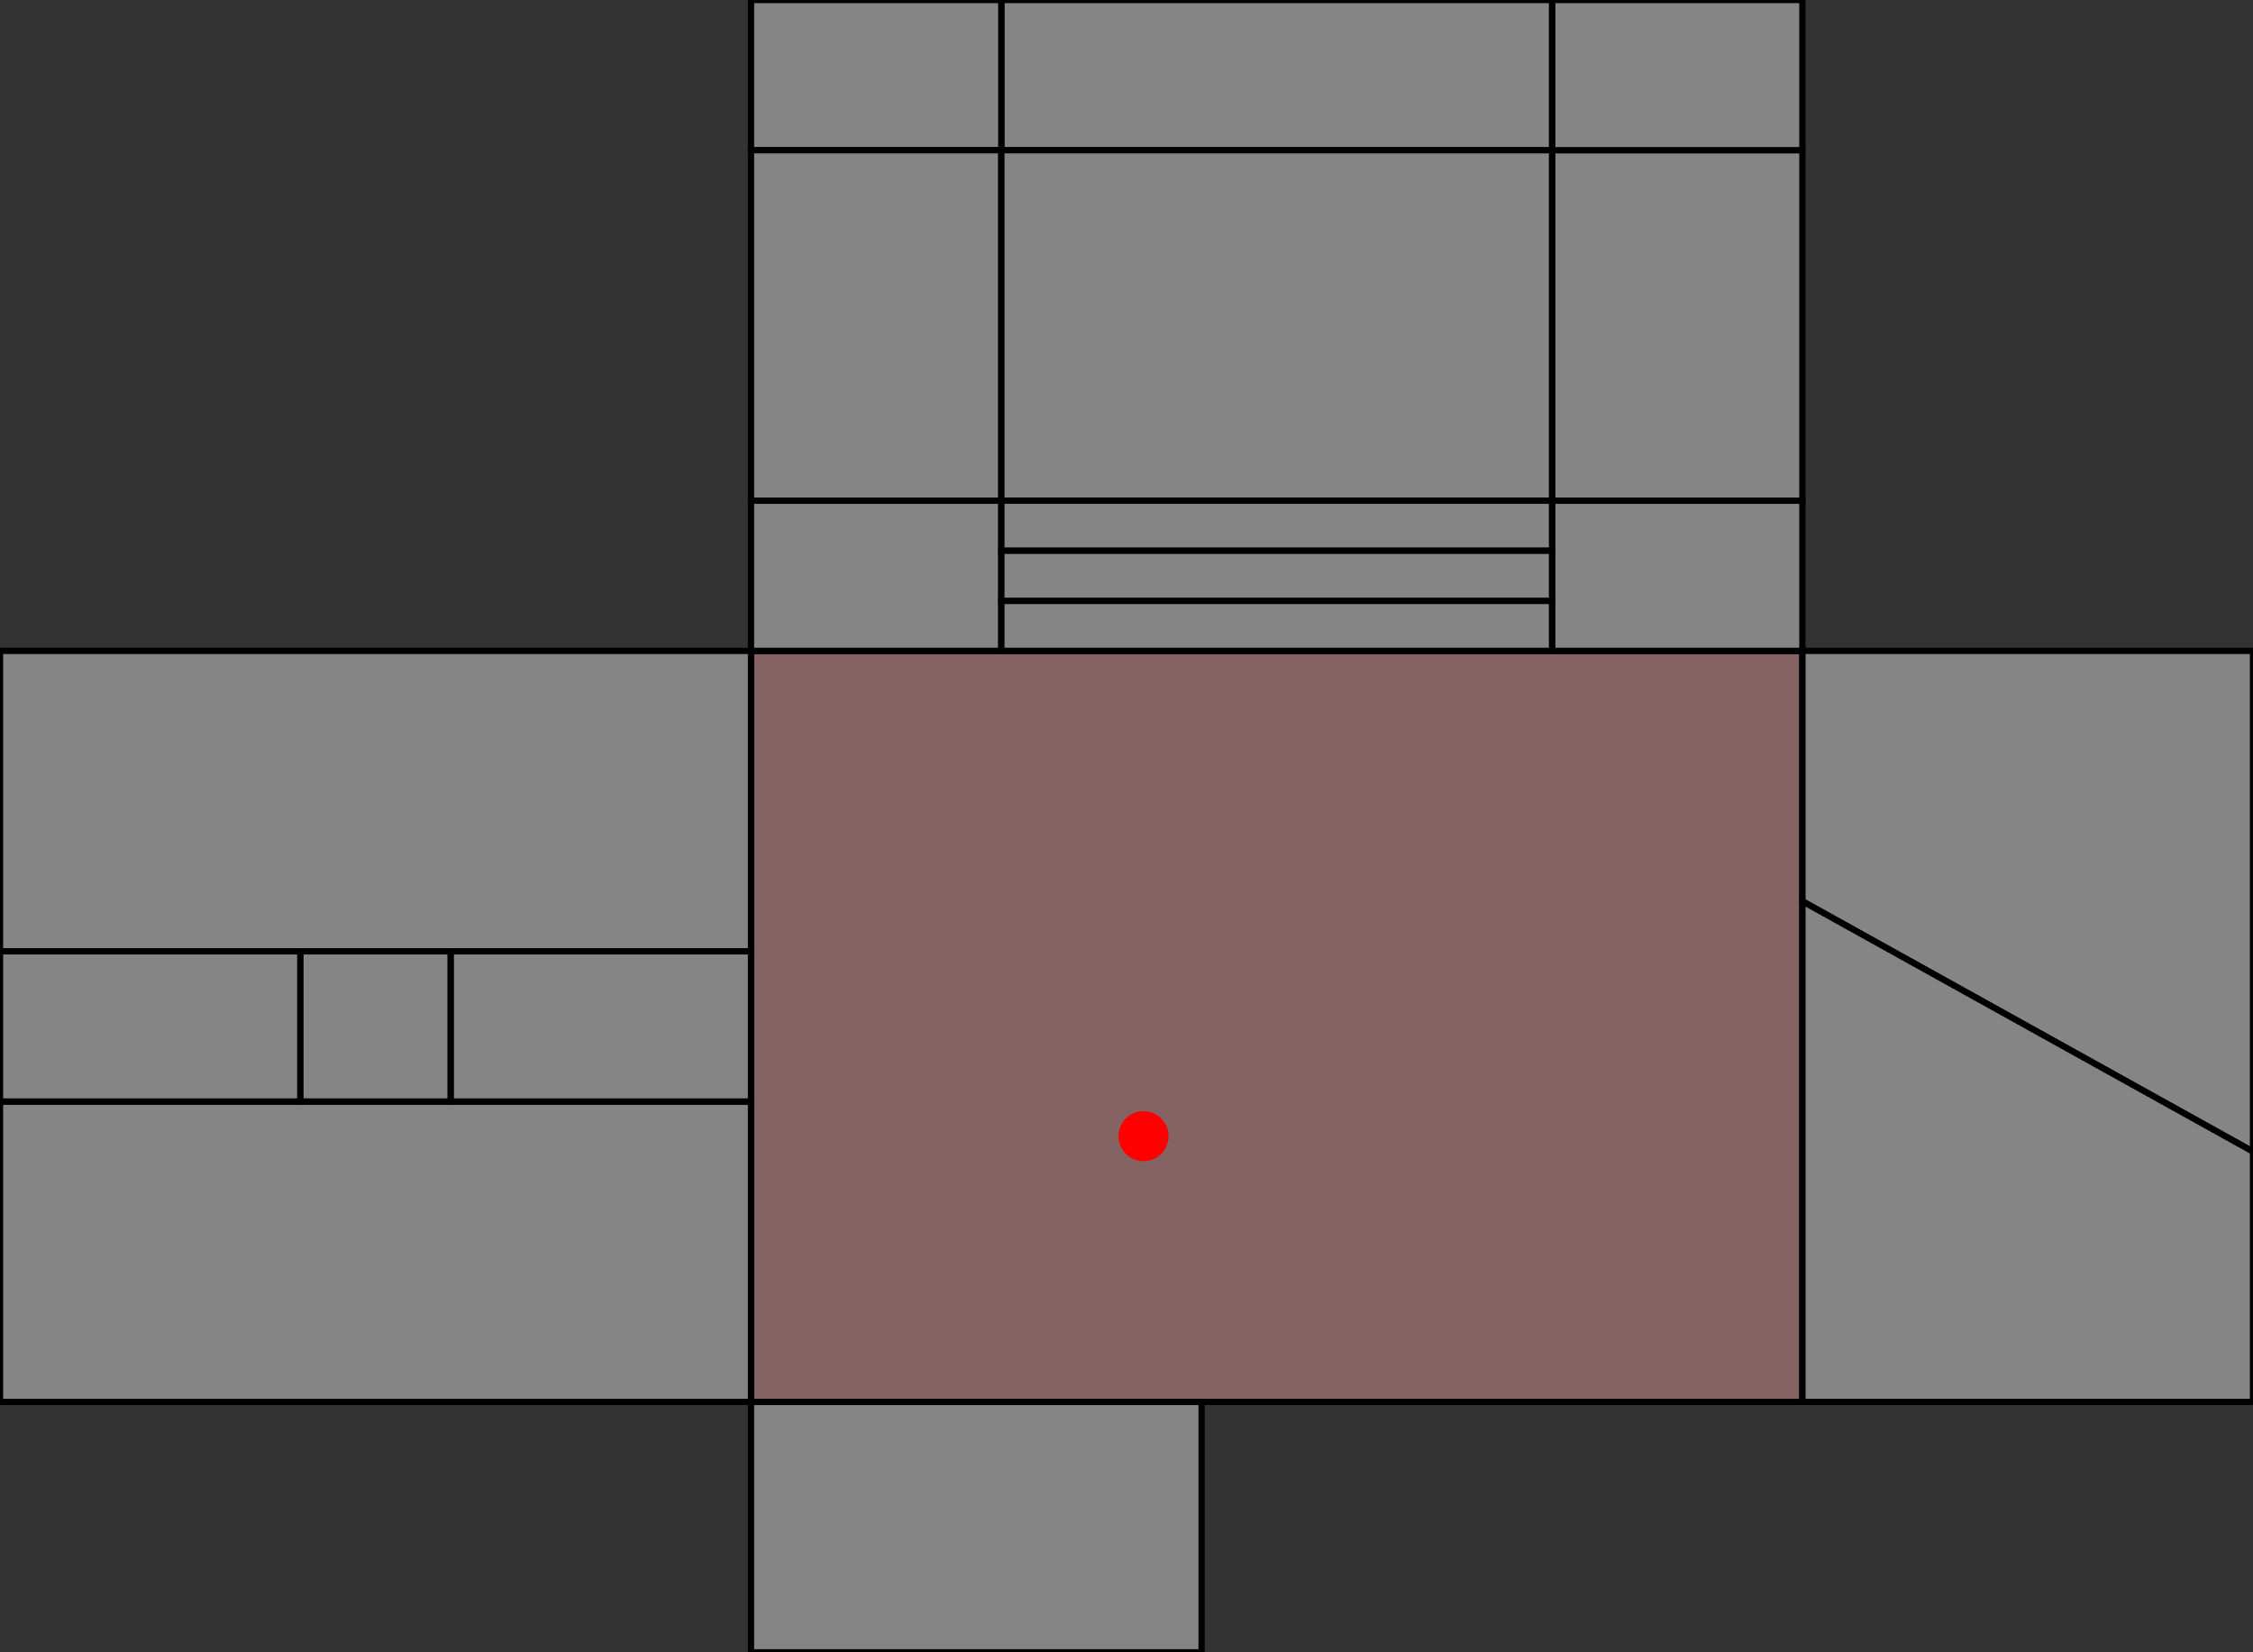 <svg viewBox="0 0 11520 8448" xmlns="http://www.w3.org/2000/svg">
<rect x="0" y="0" width="11520" height="8448" fill="#333333" stroke="none"/>
<path d="M3840,3328 L5120,3328 L7936,3328 L9216,3328 L9216,4608 L9216,7168 L6144,7168 L3840,7168 L3840,5632 L3840,4864 L3840,3328 z" fill="#ffaaaa" fill-opacity="0.4" stroke="black" stroke-width="32"/>
<path d="M6144,7168 L6144,8448 L3840,8448 L3840,7168 L6144,7168 z" fill="white" fill-opacity="0.4" stroke="black" stroke-width="32"/>
<path d="M3840,2560 L5120,2560 L5120,2816 L5120,3072 L5120,3328 L3840,3328 L3840,2560 z" fill="white" fill-opacity="0.4" stroke="black" stroke-width="32"/>
<path d="M7936,2560 L9216,2560 L9216,3328 L7936,3328 L7936,3072 L7936,2816 L7936,2560 z" fill="white" fill-opacity="0.4" stroke="black" stroke-width="32"/>
<path d="M9216,2560 L7936,2560 L7936,768 L9216,768 L9216,2560 z" fill="white" fill-opacity="0.4" stroke="black" stroke-width="32"/>
<path d="M7936,768 L7936,0 L9216,0 L9216,768 L7936,768 z" fill="white" fill-opacity="0.4" stroke="black" stroke-width="32"/>
<path d="M7936,0 L7936,768 L5120,768 L5120,0 L7936,0 z" fill="white" fill-opacity="0.4" stroke="black" stroke-width="32"/>
<path d="M5120,768 L3840,768 L3840,0 L5120,0 L5120,768 z" fill="white" fill-opacity="0.4" stroke="black" stroke-width="32"/>
<path d="M3840,768 L5120,768 L5120,2560 L3840,2560 L3840,768 z" fill="white" fill-opacity="0.4" stroke="black" stroke-width="32"/>
<path d="M5120,768 L7936,768 L7936,2560 L5120,2560 L5120,768 z" fill="white" fill-opacity="0.4" stroke="black" stroke-width="32"/>
<path d="M7936,2816 L5120,2816 L5120,2560 L7936,2560 L7936,2816 z" fill="white" fill-opacity="0.4" stroke="black" stroke-width="32"/>
<path d="M5120,3072 L7936,3072 L7936,3328 L5120,3328 L5120,3072 z" fill="white" fill-opacity="0.4" stroke="black" stroke-width="32"/>
<path d="M7936,3072 L5120,3072 L5120,2816 L7936,2816 L7936,3072 z" fill="white" fill-opacity="0.4" stroke="black" stroke-width="32"/>
<path d="M11520,5888 L9216,4608 L9216,3328 L11520,3328 L11520,5888 z" fill="white" fill-opacity="0.4" stroke="black" stroke-width="32"/>
<path d="M9216,4608 L11520,5888 L11520,7168 L9216,7168 L9216,4608 z" fill="white" fill-opacity="0.4" stroke="black" stroke-width="32"/>
<path d="M3840,4864 L2304,4864 L1536,4864 L0,4864 L0,3328 L3840,3328 L3840,4864 z" fill="white" fill-opacity="0.4" stroke="black" stroke-width="32"/>
<path d="M0,5632 L1536,5632 L2304,5632 L3840,5632 L3840,7168 L0,7168 L0,5632 z" fill="white" fill-opacity="0.4" stroke="black" stroke-width="32"/>
<path d="M3840,5632 L2304,5632 L2304,4864 L3840,4864 L3840,5632 z" fill="white" fill-opacity="0.4" stroke="black" stroke-width="32"/>
<path d="M1536,4864 L1536,5632 L0,5632 L0,4864 L1536,4864 z" fill="white" fill-opacity="0.4" stroke="black" stroke-width="32"/>
<path d="M1536,5632 L1536,4864 L2304,4864 L2304,5632 L1536,5632 z" fill="white" fill-opacity="0.4" stroke="black" stroke-width="32"/>
<circle cx="5847" cy="5809" fill="red" id="player" r="128"/>
</svg>